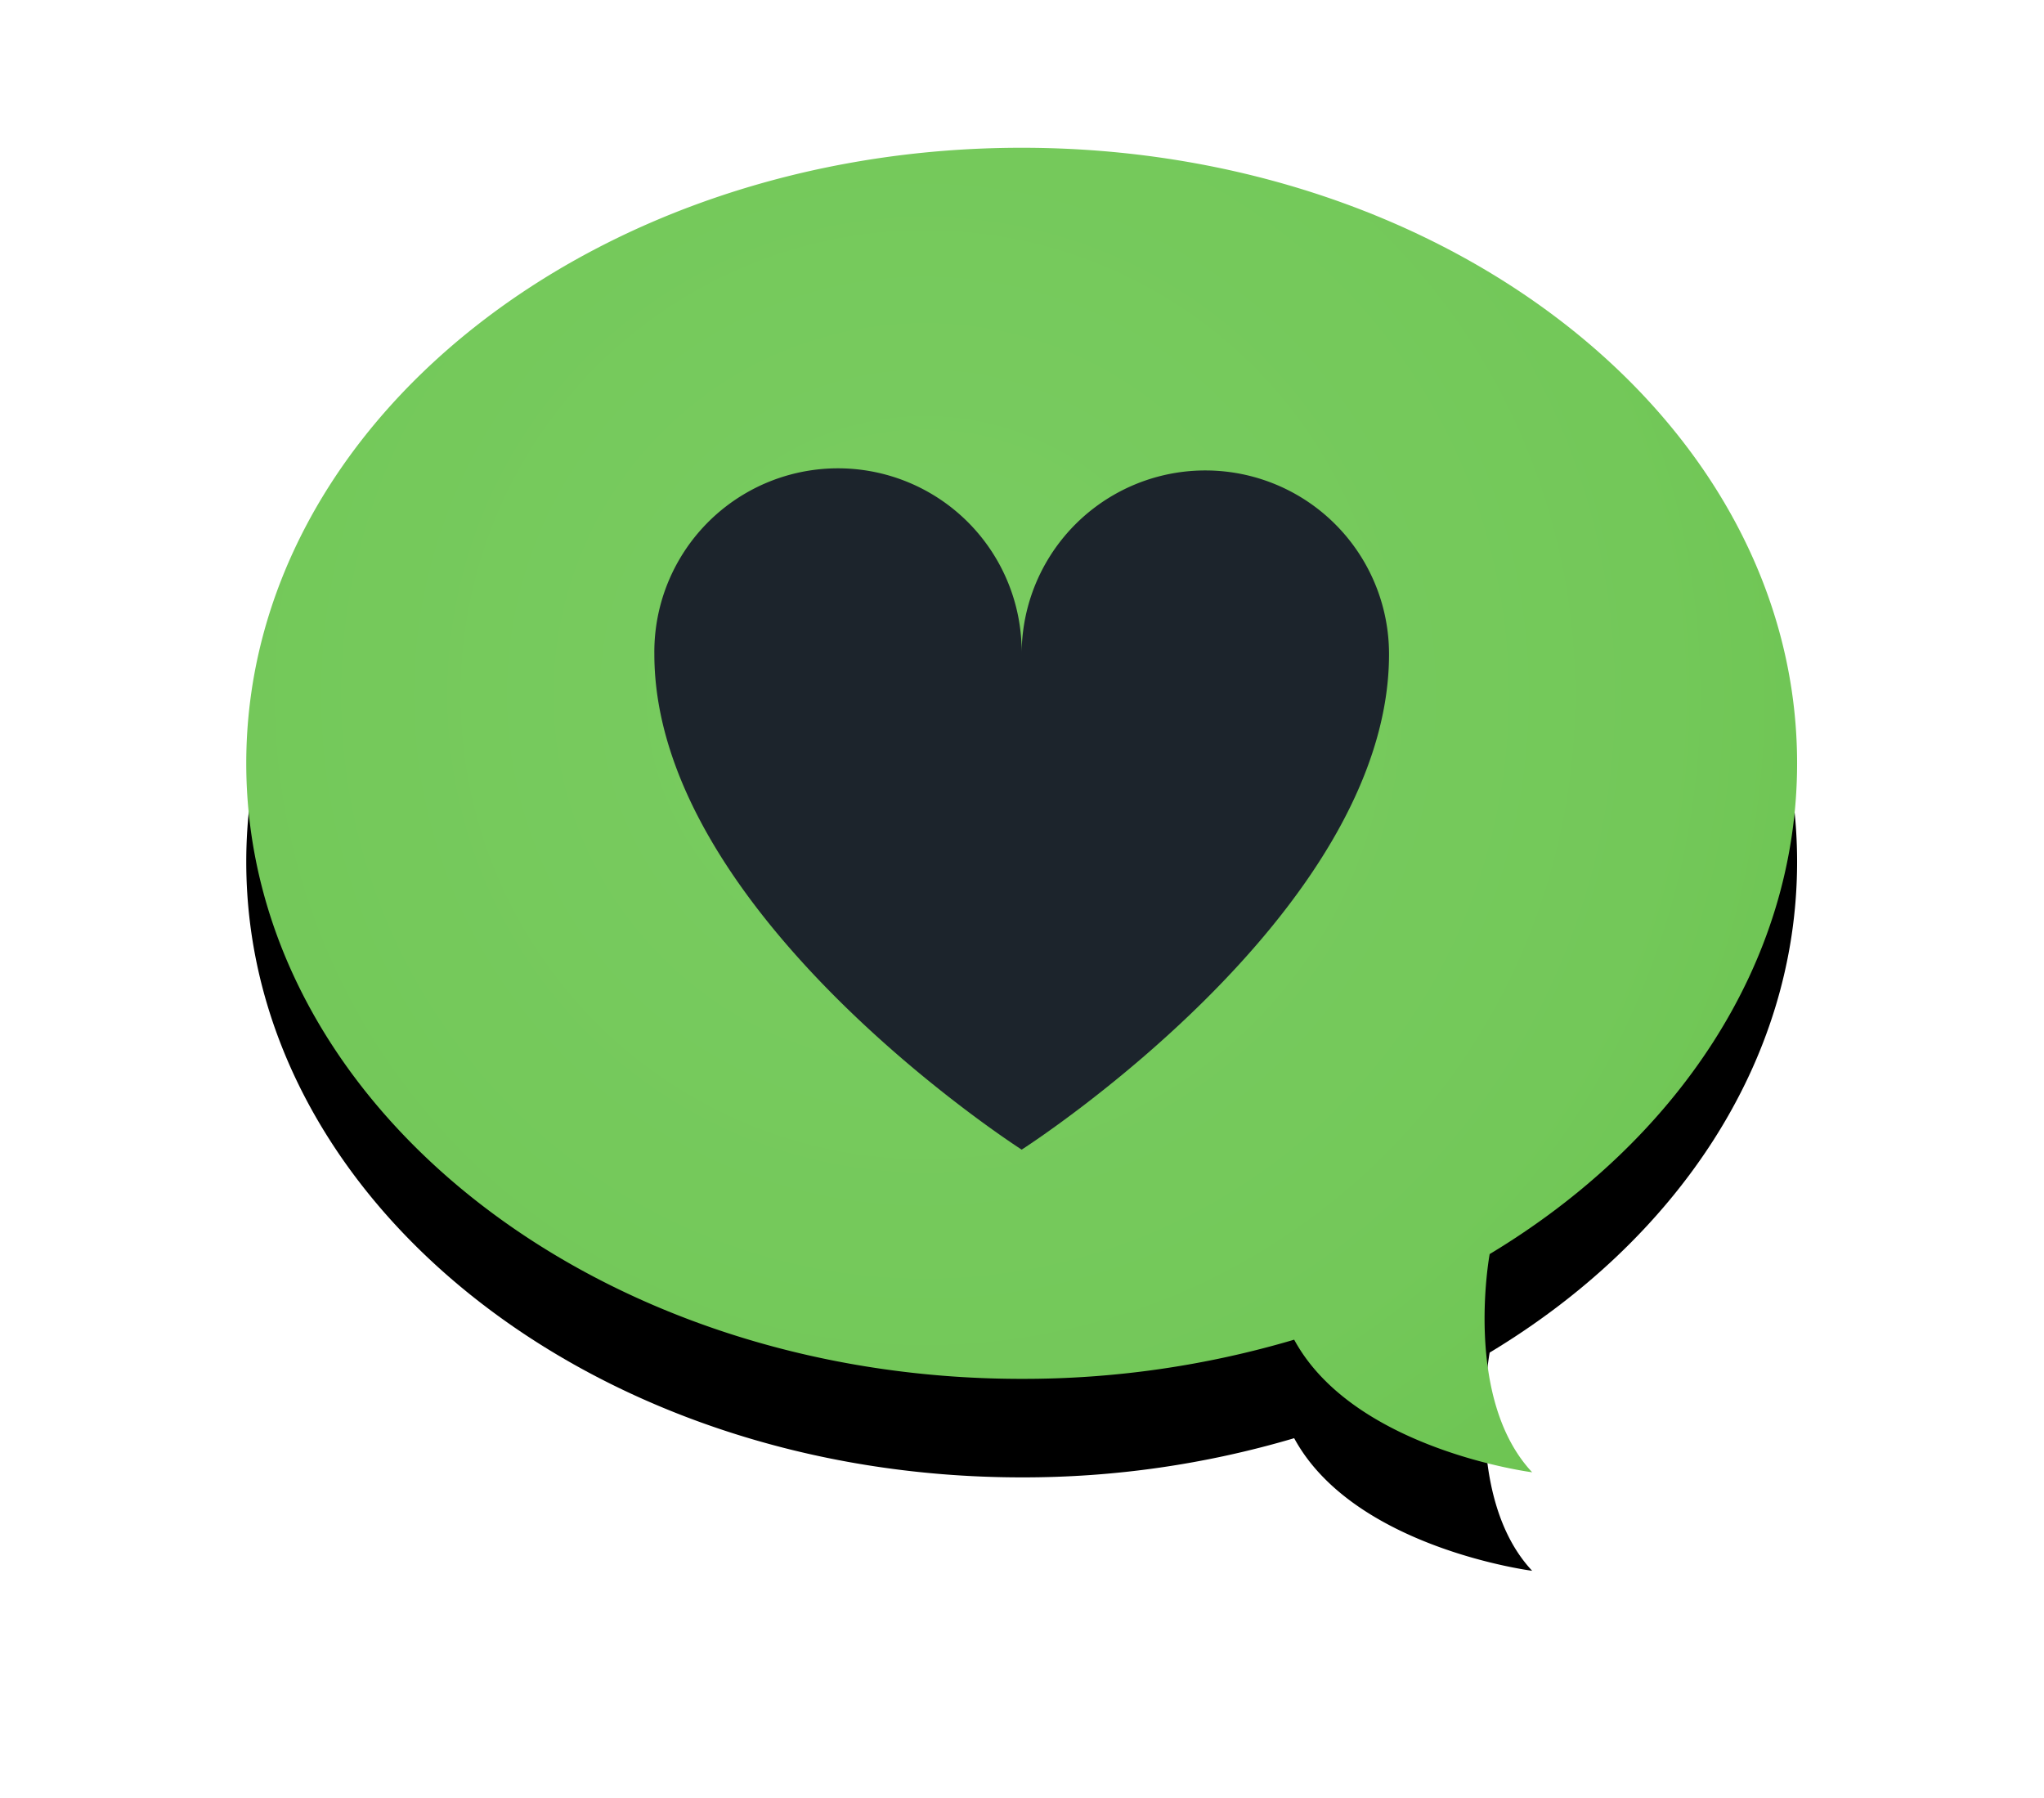 <svg xmlns="http://www.w3.org/2000/svg" xmlns:xlink="http://www.w3.org/1999/xlink" width="83" height="73" viewBox="0 0 83 73">
    <defs>
        <radialGradient id="SVG-contactUs-rating-c" cx="43.823%" cy="41.328%" r="75.387%" fx="43.823%" fy="41.328%" gradientTransform="scale(.854 1) rotate(42.146 .476 .51)">
            <stop offset="0%" stop-color="#7ACC61"/>
            <stop offset="74.253%" stop-color="#73C859"/>
            <stop offset="100%" stop-color="#6DC452"/>
        </radialGradient>
        <path id="SVG-contactUs-rating-b" d="M62.974 25.213C62.974 11.409 48.876.219 31.487.219 14.097.219 0 11.409 0 25.213c0 13.805 14.097 24.994 31.487 24.994a38.72 38.72 0 0 0 11.065-1.591C44.97 53.075 52.216 54 52.216 54c-2.812-3-1.726-8.856-1.726-8.856l-.004-.001c7.586-4.565 12.488-11.791 12.488-19.93"/>
        <filter id="SVG-contactUs-rating-a" width="154%" height="163.2%" x="-27%" y="-24.2%" filterUnits="objectBoundingBox">
            <feOffset dy="4" in="SourceAlpha" result="shadowOffsetOuter1"/>
            <feGaussianBlur in="shadowOffsetOuter1" result="shadowBlurOuter1" stdDeviation="5"/>
            <feColorMatrix in="shadowBlurOuter1" values="0 0 0 0 0.627 0 0 0 0 0.929 0 0 0 0 0.596 0 0 0 0.618 0"/>
        </filter>
    </defs>
    <g fill="none" fill-rule="evenodd">
        <g transform="translate(10 5.781)">
            <use fill="#000" filter="url(#SVG-contactUs-rating-a)" xlink:href="#SVG-contactUs-rating-b"/>
            <use fill="url(#SVG-contactUs-rating-c)" xlink:href="#SVG-contactUs-rating-b"/>
        </g>
        <path fill="#1C242C" d="M48.946 19.102a7.459 7.459 0 0 0-7.46 7.458 7.458 7.458 0 1 0-14.915 0c0 10.58 14.916 20.12 14.916 20.12s14.917-9.54 14.917-20.12a7.458 7.458 0 0 0-7.458-7.458"/>
    </g>
</svg>
